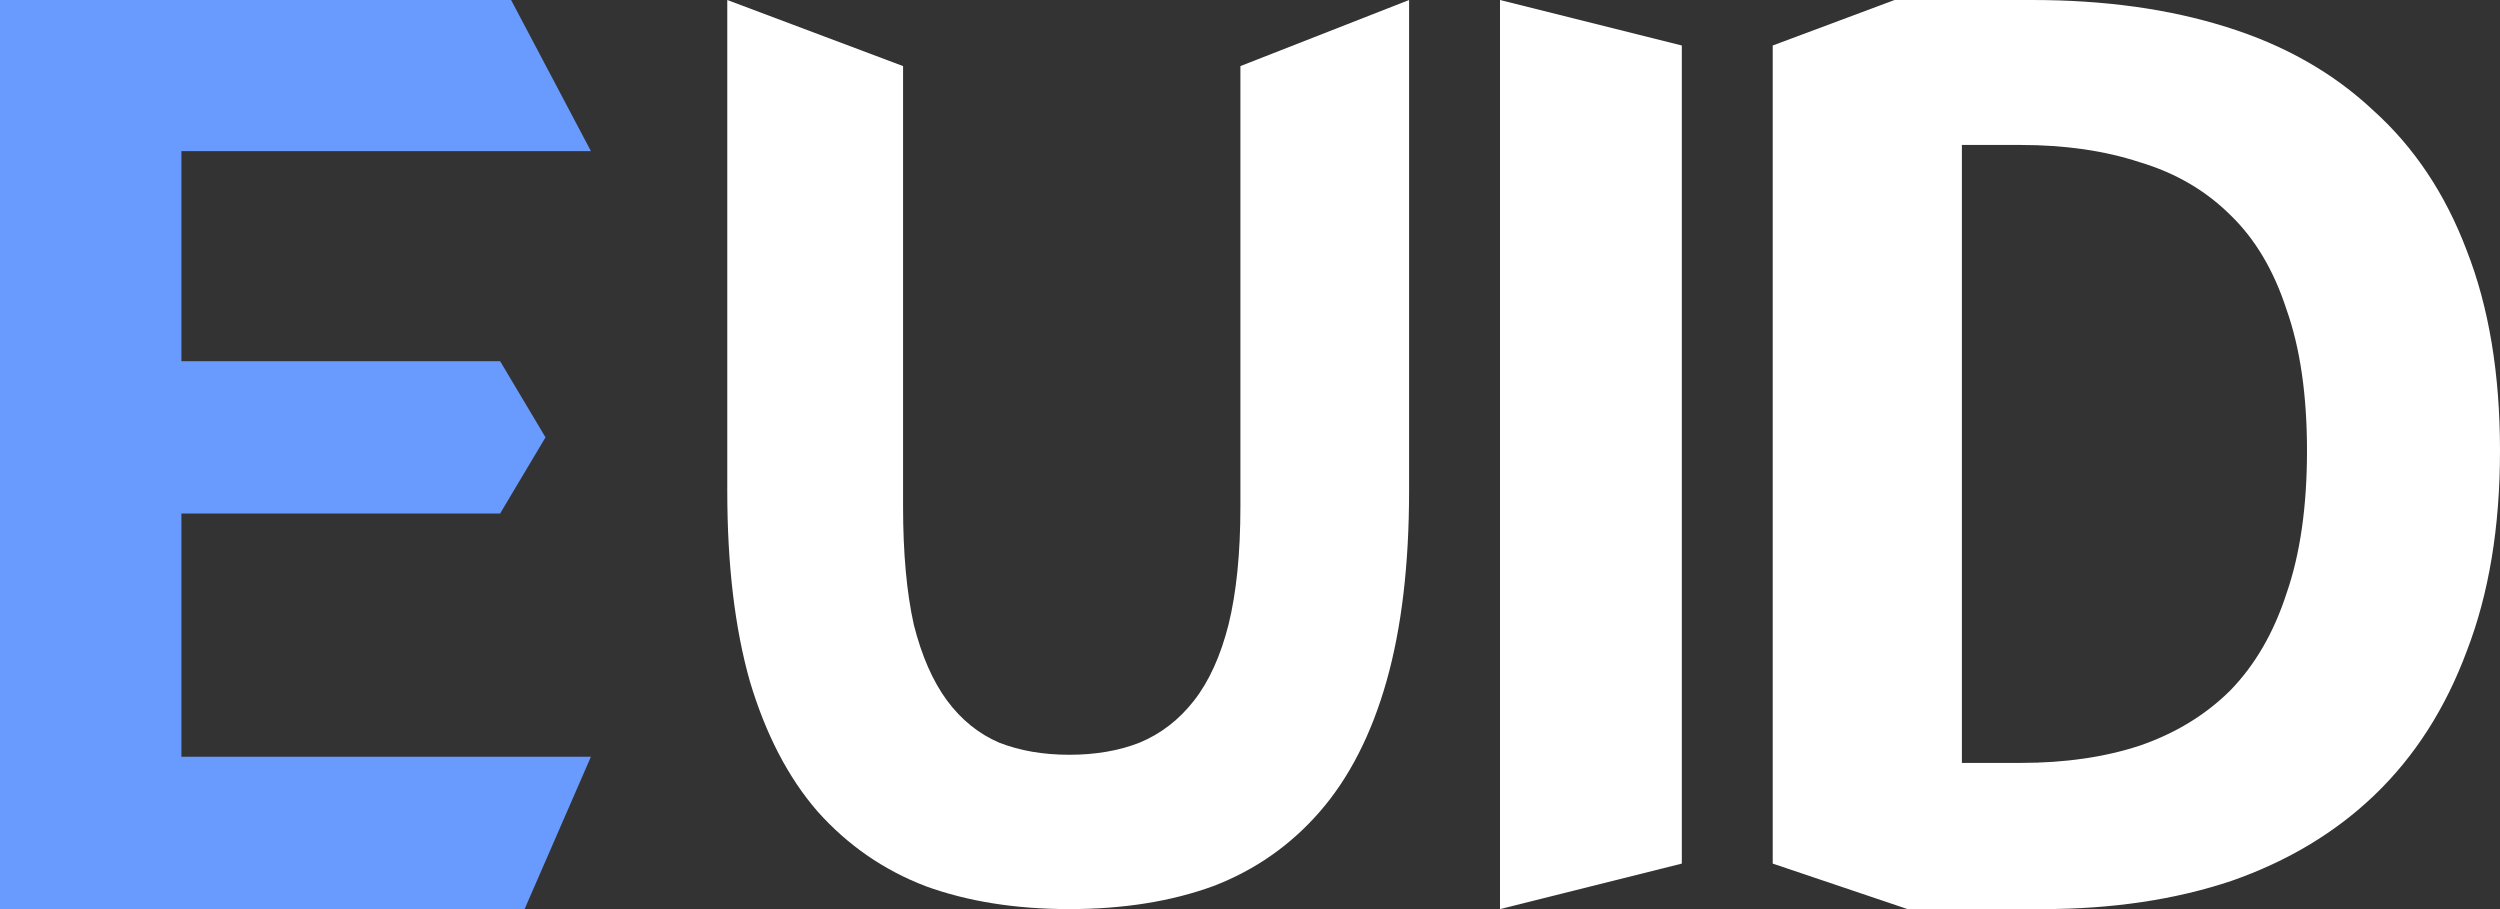 <svg width="110" height="40" viewBox="0 0 110 40" fill="none" xmlns="http://www.w3.org/2000/svg">
<rect x="0" y="0" width="110" height="40" fill="#333333" stroke="none"/>
<g clip-path="url(#clip0_1_3)">
<path d="M0 0H22.488L26 6.649H7.982V15.892H22.005L24.002 19.243L22.005 22.595H7.982V33.297H26L23.082 40H0V0Z" fill="#699AFE"/>
<path d="M47.052 40C44.683 40 42.575 39.664 40.728 38.992C38.882 38.285 37.296 37.188 35.972 35.703C34.683 34.218 33.69 32.308 32.993 29.973C32.331 27.639 32 24.845 32 21.592V0L39.735 2.908V22.281C39.735 24.332 39.892 26.065 40.206 27.48C40.554 28.859 41.042 29.973 41.669 30.822C42.296 31.671 43.063 32.29 43.969 32.679C44.875 33.033 45.902 33.21 47.052 33.21C48.202 33.21 49.23 33.033 50.136 32.679C51.077 32.29 51.878 31.671 52.54 30.822C53.202 29.973 53.707 28.859 54.056 27.48C54.404 26.065 54.578 24.332 54.578 22.281V2.908L62 0V21.592C62 24.845 61.669 27.639 61.007 29.973C60.345 32.308 59.369 34.218 58.08 35.703C56.791 37.188 55.223 38.285 53.376 38.992C51.53 39.664 49.422 40 47.052 40Z" fill="white"/>
<path d="M66 0L74 2.002V37.998L66 40V0Z" fill="white"/>
<path d="M78 2.002L83.361 0H89.417C92.603 0 95.453 0.396 97.965 1.189C100.514 1.982 102.67 3.207 104.432 4.865C106.232 6.486 107.6 8.541 108.538 11.027C109.513 13.514 110 16.451 110 19.838C110 23.189 109.513 26.126 108.538 28.649C107.6 31.171 106.251 33.279 104.489 34.973C102.764 36.631 100.664 37.892 98.19 38.757C95.715 39.586 92.941 40 89.866 40H83.933L78 37.998V2.002ZM88.91 33.568C90.86 33.568 92.603 33.315 94.141 32.811C95.715 32.27 97.046 31.459 98.134 30.378C99.221 29.261 100.046 27.838 100.608 26.108C101.208 24.378 101.508 22.288 101.508 19.838C101.508 17.387 101.208 15.315 100.608 13.622C100.046 11.892 99.221 10.505 98.134 9.459C97.046 8.378 95.715 7.604 94.141 7.135C92.603 6.631 90.86 6.378 88.91 6.378H86.323V33.568H88.91Z" fill="white"/>
</g>
<defs>
<clipPath id="clip0_1_3">
<rect width="110" height="40" fill="white"/>
</clipPath>
</defs>
</svg>
